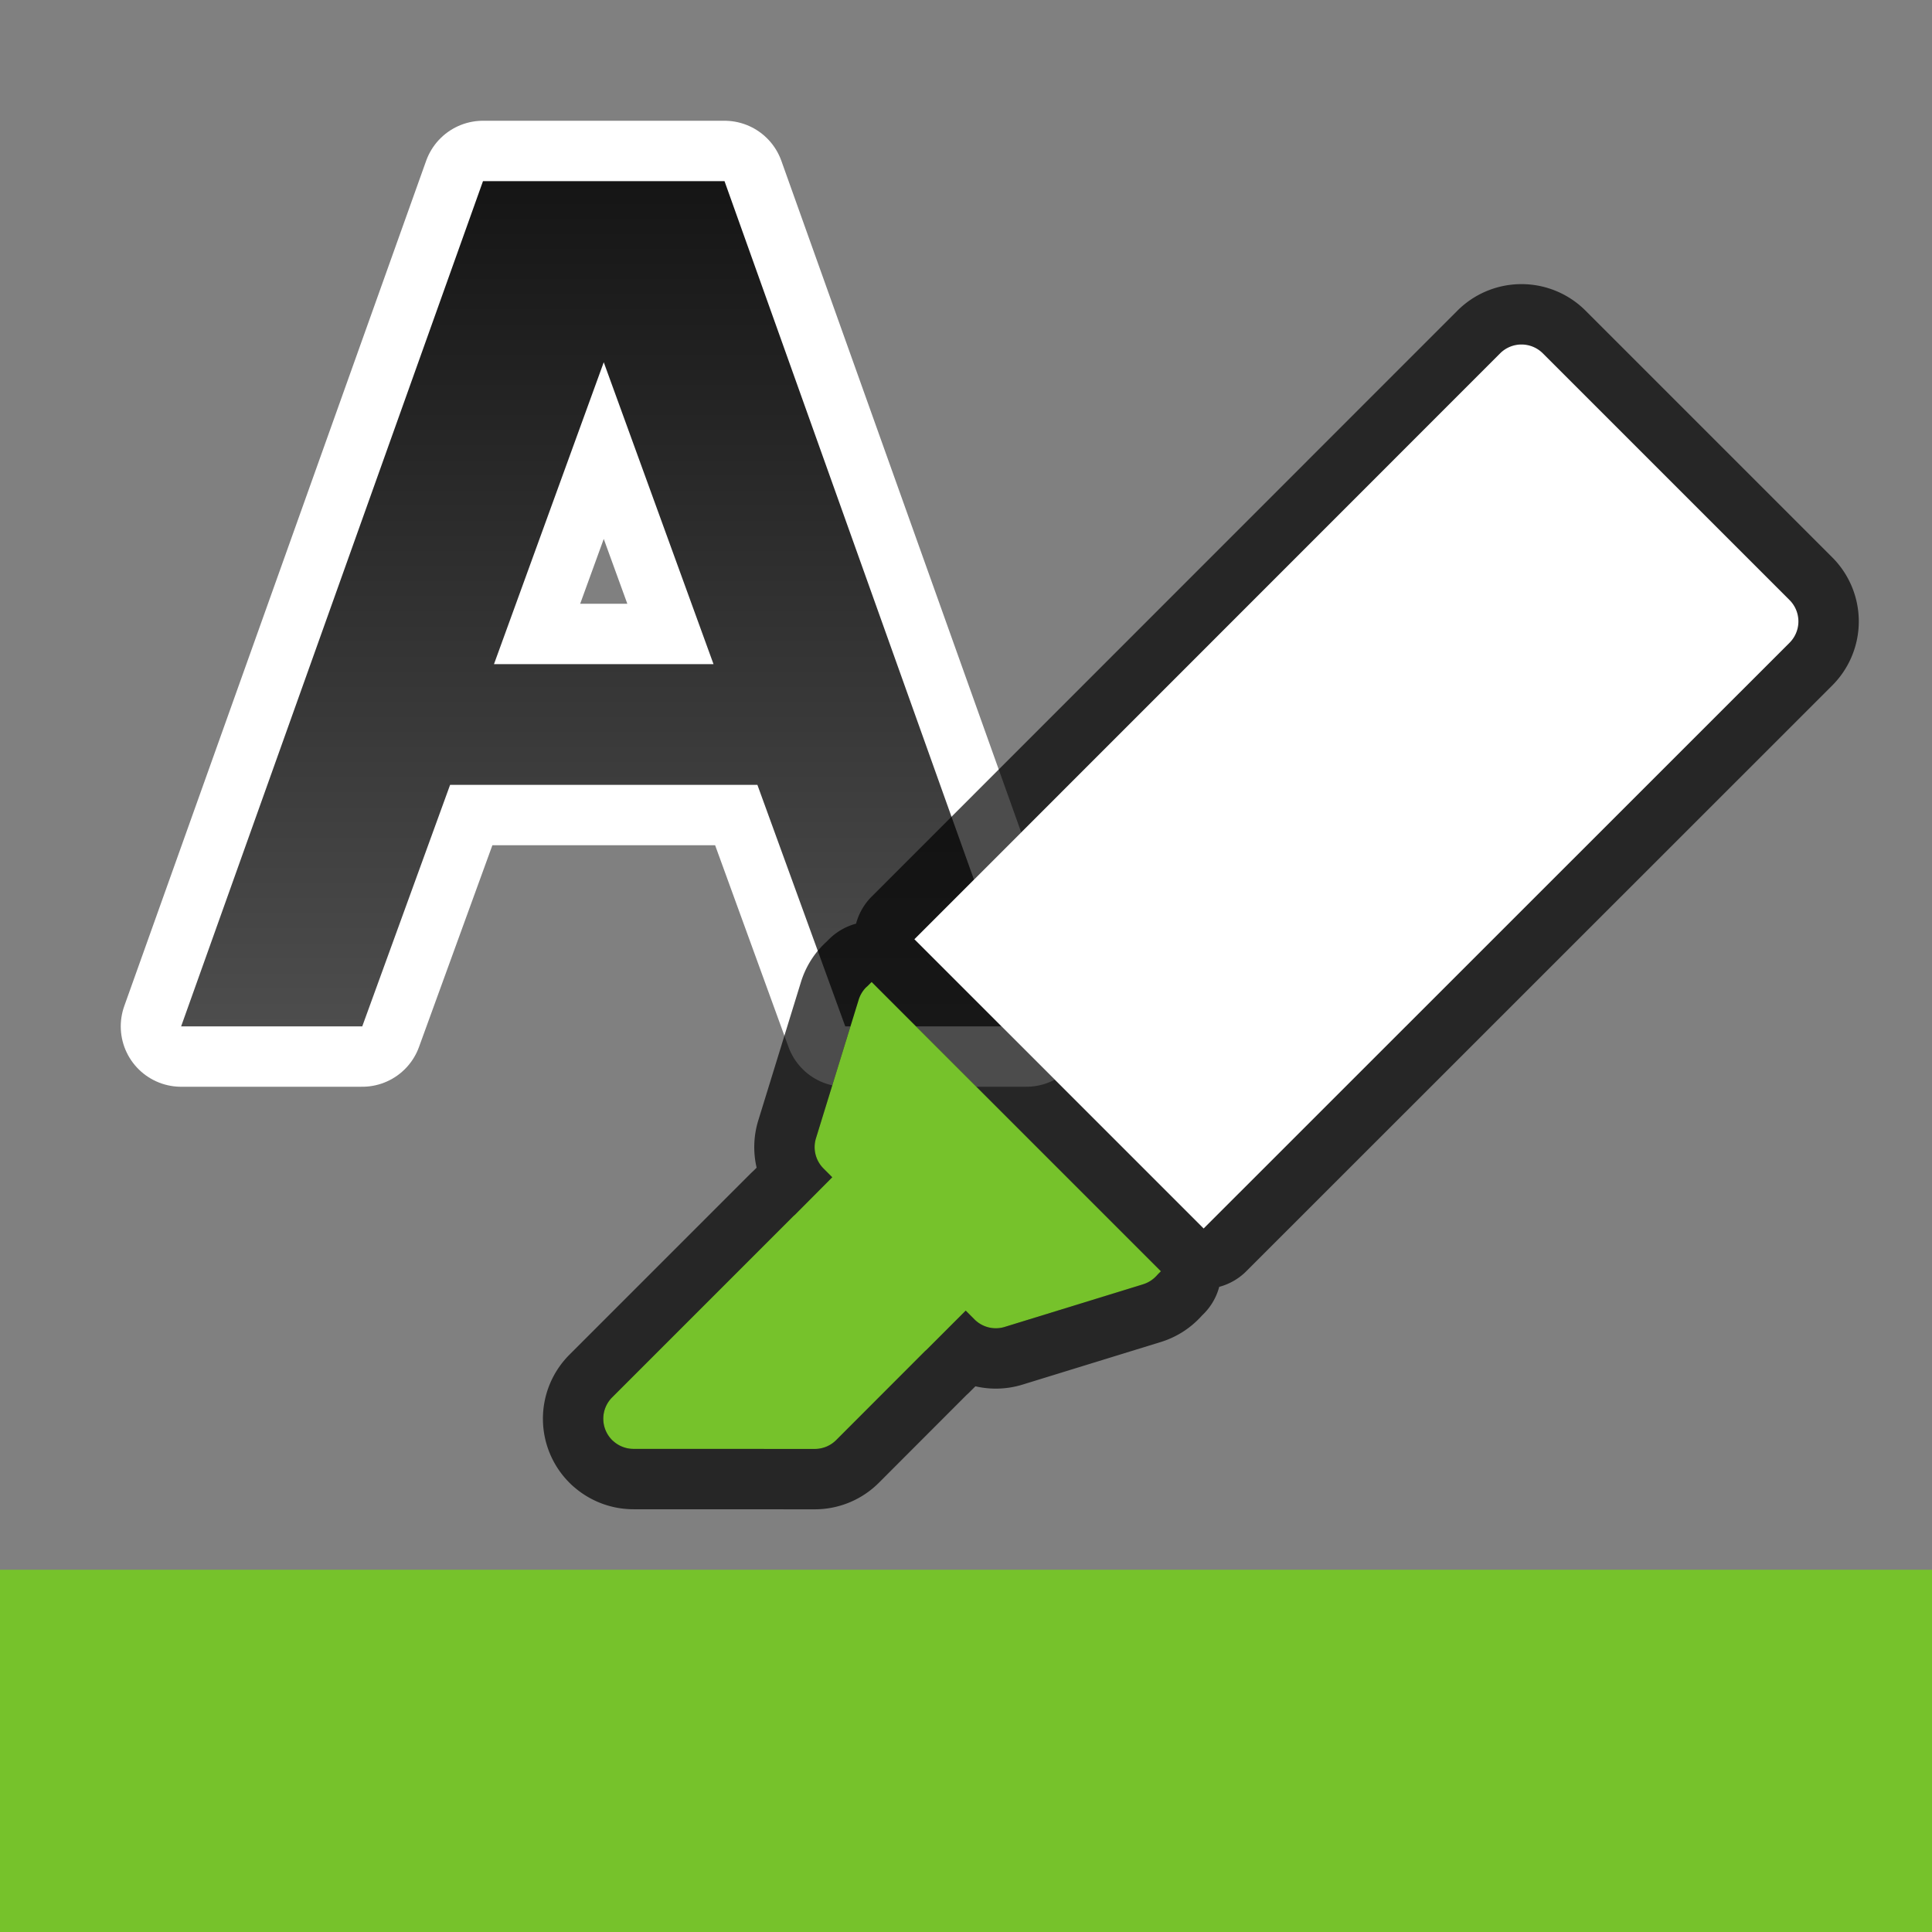 <?xml version="1.0" encoding="UTF-8" standalone="no"?>
<svg
   viewBox="0 0 32 32"
   version="1.1"
   id="svg4"
   sodipodi:docname="backcolor.svg"
   inkscape:version="1.1.2 (76b9e6a115, 2022-02-25)"
   inkscape:export-filename="/home/jupiter007/Libreoffice yaru theme fullcolor/build/cmd/32/backcolor.png"
   inkscape:export-xdpi="96"
   inkscape:export-ydpi="96"
   xmlns:inkscape="http://www.inkscape.org/namespaces/inkscape"
   xmlns:sodipodi="http://sodipodi.sourceforge.net/DTD/sodipodi-0.dtd"
   xmlns:xlink="http://www.w3.org/1999/xlink"
   xmlns="http://www.w3.org/2000/svg"
   xmlns:svg="http://www.w3.org/2000/svg"
   xmlns:rdf="http://www.w3.org/1999/02/22-rdf-syntax-ns#"
   xmlns:cc="http://creativecommons.org/ns#"
   xmlns:dc="http://purl.org/dc/elements/1.1/">
  <rect x="0" y="0" width="32" height="32" fill="#808080" stroke="none"/>
  <defs
     id="defs8">
    <linearGradient
       inkscape:collect="always"
       id="linearGradient843">
      <stop
         style="stop-color:#151515;stop-opacity:1"
         offset="0"
         id="stop839" />
      <stop
         style="stop-color:#4d4d4d;stop-opacity:1"
         offset="1"
         id="stop841" />
    </linearGradient>
    <linearGradient
       inkscape:collect="always"
       xlink:href="#linearGradient843"
       id="linearGradient978"
       x1="10"
       y1="3"
       x2="10"
       y2="17"
       gradientUnits="userSpaceOnUse" />
  </defs>
  <sodipodi:namedview
     pagecolor="#808080"
     bordercolor="#666666"
     borderopacity="1"
     objecttolerance="10"
     gridtolerance="10"
     guidetolerance="10"
     inkscape:pageopacity="0"
     inkscape:pageshadow="2"
     inkscape:window-width="1920"
     inkscape:window-height="1016"
     id="namedview6"
     showgrid="true"
     inkscape:zoom="29.5"
     inkscape:cx="22.898305"
     inkscape:cy="9.9830508"
     inkscape:window-x="0"
     inkscape:window-y="27"
     inkscape:window-maximized="1"
     inkscape:current-layer="svg4"
     inkscape:snap-bbox="true"
     inkscape:bbox-paths="true"
     inkscape:snap-bbox-edge-midpoints="true"
     inkscape:bbox-nodes="true"
     inkscape:snap-bbox-midpoints="true"
     inkscape:object-paths="true"
     inkscape:snap-intersection-paths="true"
     inkscape:snap-smooth-nodes="true"
     inkscape:snap-midpoints="true"
     inkscape:snap-object-midpoints="true"
     inkscape:snap-center="true"
     inkscape:snap-text-baseline="true"
     inkscape:snap-global="true"
     inkscape:document-rotation="0"
     inkscape:pagecheckerboard="0">
    <inkscape:grid
       type="xygrid"
       id="grid831" />
  </sodipodi:namedview>
  <path
     id="path899"
     style="opacity:1;fill:#ffffff;fill-rule:evenodd;stroke:#ffffff;stroke-width:2;stroke-linecap:round;stroke-linejoin:round"
     d="M 8 3 L 3 17 L 6 17 L 7.455 13 L 12.545 13 L 14 17 L 17 17 L 12 3 L 8 3 z M 10 6 L 11.818 11 L 8.182 11 L 10 6 z " />
  <path
     inkscape:connector-curvature="0"
     style="fill:url(#linearGradient978);fill-opacity:1;stroke:none;stroke-width:1px;stroke-linecap:butt;stroke-linejoin:miter;stroke-opacity:1"
     d="M 8,3 3,17 h 3 l 1.455,-4 h 5.09 l 1.455,4 h 3 l -5,-14 z m 2,3 1.818,5 H 8.182 Z"
     id="path820" />
  <path
     style="color:#000000;font-style:normal;font-variant:normal;font-weight:normal;font-stretch:normal;font-size:medium;line-height:normal;font-family:sans-serif;font-variant-ligatures:normal;font-variant-position:normal;font-variant-caps:normal;font-variant-numeric:normal;font-variant-alternates:normal;font-feature-settings:normal;text-indent:0;text-align:start;text-decoration:none;text-decoration-line:none;text-decoration-style:solid;text-decoration-color:#000000;letter-spacing:normal;word-spacing:normal;text-transform:none;writing-mode:lr-tb;direction:ltr;text-orientation:mixed;dominant-baseline:auto;baseline-shift:baseline;text-anchor:start;white-space:normal;shape-padding:0;clip-rule:nonzero;display:inline;overflow:visible;visibility:visible;opacity:0.7;isolation:auto;mix-blend-mode:normal;color-interpolation:sRGB;color-interpolation-filters:linearRGB;solid-color:#000000;solid-opacity:1;vector-effect:none;fill:#000000;fill-opacity:1;fill-rule:nonzero;stroke:#000000;stroke-width:2;stroke-linecap:butt;stroke-linejoin:round;stroke-miterlimit:4;stroke-dasharray:none;stroke-dashoffset:0;stroke-opacity:1;color-rendering:auto;image-rendering:auto;shape-rendering:auto;text-rendering:auto;enable-background:accumulate"
     d="m 10.151,23.863 a 0.5,0.5 0 0 0 0.343,0.135 l 3.001,0.001 a 0.5,0.5 0 0 0 0.354,-0.146 l 1.474,-1.476 a 0.5,0.5 0 0 0 0.026,-0.023 l 0.646,-0.646 0.146,0.146 a 0.5,0.5 0 0 0 0.5,0.124 l 2.295,-0.707 a 0.5,0.5 0 0 0 0.204,-0.124 l 0.005,-0.005 a 0.5,0.5 0 0 0 0.033,-0.036 l 0.05,-0.05 -4.791,-4.791 -0.065,0.065 -0.026,0.023 a 0.5,0.5 0 0 0 -0.124,0.207 l -0.707,2.293 a 0.5,0.5 0 0 0 0.124,0.5 l 0.146,0.146 -0.62,0.623 a 0.5,0.5 0 0 0 -0.026,0.023 l -3,3 a 0.5,0.5 0 0 0 0.011,0.718 z m 9.785,-3.515 9.705,-9.702 a 0.5,0.5 0 0 0 0,-0.707 l -4.087,-4.087 a 0.5,0.5 0 0 0 -0.362,-0.146 0.5,0.5 0 0 0 -0.345,0.146 l -9.702,9.705 z"
     id="path847"
     inkscape:connector-curvature="0" />
  <path
     style="color:#000000;font-style:normal;font-variant:normal;font-weight:normal;font-stretch:normal;font-size:medium;line-height:normal;font-family:sans-serif;font-variant-ligatures:normal;font-variant-position:normal;font-variant-caps:normal;font-variant-numeric:normal;font-variant-alternates:normal;font-feature-settings:normal;text-indent:0;text-align:start;text-decoration:none;text-decoration-line:none;text-decoration-style:solid;text-decoration-color:#000000;letter-spacing:normal;word-spacing:normal;text-transform:none;writing-mode:lr-tb;direction:ltr;text-orientation:mixed;dominant-baseline:auto;baseline-shift:baseline;text-anchor:start;white-space:normal;shape-padding:0;clip-rule:nonzero;display:inline;overflow:visible;visibility:visible;opacity:1;isolation:auto;mix-blend-mode:normal;color-interpolation:sRGB;color-interpolation-filters:linearRGB;solid-color:#000000;solid-opacity:1;vector-effect:none;fill:#ffffff;fill-opacity:1;fill-rule:nonzero;stroke:none;stroke-width:1px;stroke-linecap:butt;stroke-linejoin:round;stroke-miterlimit:4;stroke-dasharray:none;stroke-dashoffset:0;stroke-opacity:1;color-rendering:auto;image-rendering:auto;shape-rendering:auto;text-rendering:auto;enable-background:accumulate"
     d="m 19.936,20.348 9.705,-9.702 a 0.5,0.5 0 0 0 0,-0.707 l -4.087,-4.087 a 0.5,0.5 0 0 0 -0.362,-0.146 0.5,0.5 0 0 0 -0.345,0.146 l -9.702,9.705 z"
     id="path872" />
  <path
     style="color:#000000;font-style:normal;font-variant:normal;font-weight:normal;font-stretch:normal;font-size:medium;line-height:normal;font-family:sans-serif;font-variant-ligatures:normal;font-variant-position:normal;font-variant-caps:normal;font-variant-numeric:normal;font-variant-alternates:normal;font-feature-settings:normal;text-indent:0;text-align:start;text-decoration:none;text-decoration-line:none;text-decoration-style:solid;text-decoration-color:#000000;letter-spacing:normal;word-spacing:normal;text-transform:none;writing-mode:lr-tb;direction:ltr;text-orientation:mixed;dominant-baseline:auto;baseline-shift:baseline;text-anchor:start;white-space:normal;shape-padding:0;clip-rule:nonzero;display:inline;overflow:visible;visibility:visible;opacity:1;isolation:auto;mix-blend-mode:normal;color-interpolation:sRGB;color-interpolation-filters:linearRGB;solid-color:#000000;solid-opacity:1;vector-effect:none;fill:#76c22b;fill-opacity:1;fill-rule:nonzero;stroke:none;stroke-width:1px;stroke-linecap:butt;stroke-linejoin:round;stroke-miterlimit:4;stroke-dasharray:none;stroke-dashoffset:0;stroke-opacity:1;color-rendering:auto;image-rendering:auto;shape-rendering:auto;text-rendering:auto;enable-background:accumulate"
     d="m 10.151,23.863 a 0.5,0.5 0 0 0 0.343,0.135 l 3.001,0.001 a 0.5,0.5 0 0 0 0.354,-0.146 l 1.474,-1.476 a 0.5,0.5 0 0 0 0.026,-0.023 l 0.646,-0.646 0.146,0.146 a 0.5,0.5 0 0 0 0.5,0.124 l 2.295,-0.707 a 0.5,0.5 0 0 0 0.204,-0.124 l 0.005,-0.005 a 0.5,0.5 0 0 0 0.033,-0.036 l 0.05,-0.05 -4.791,-4.791 -0.065,0.065 -0.026,0.023 a 0.5,0.5 0 0 0 -0.124,0.207 l -0.707,2.293 a 0.5,0.5 0 0 0 0.124,0.5 l 0.146,0.146 -0.62,0.623 a 0.5,0.5 0 0 0 -0.026,0.023 l -3,3 a 0.5,0.5 0 0 0 0.011,0.718 z"
     id="path838" />
  <rect
     style="opacity:1;fill:#76c22b;fill-opacity:1;fill-rule:evenodd;stroke:none;stroke-width:4;stroke-linecap:round;stroke-linejoin:round"
     id="rect835"
     width="32"
     height="6"
     x="0"
     y="26" />
</svg>
